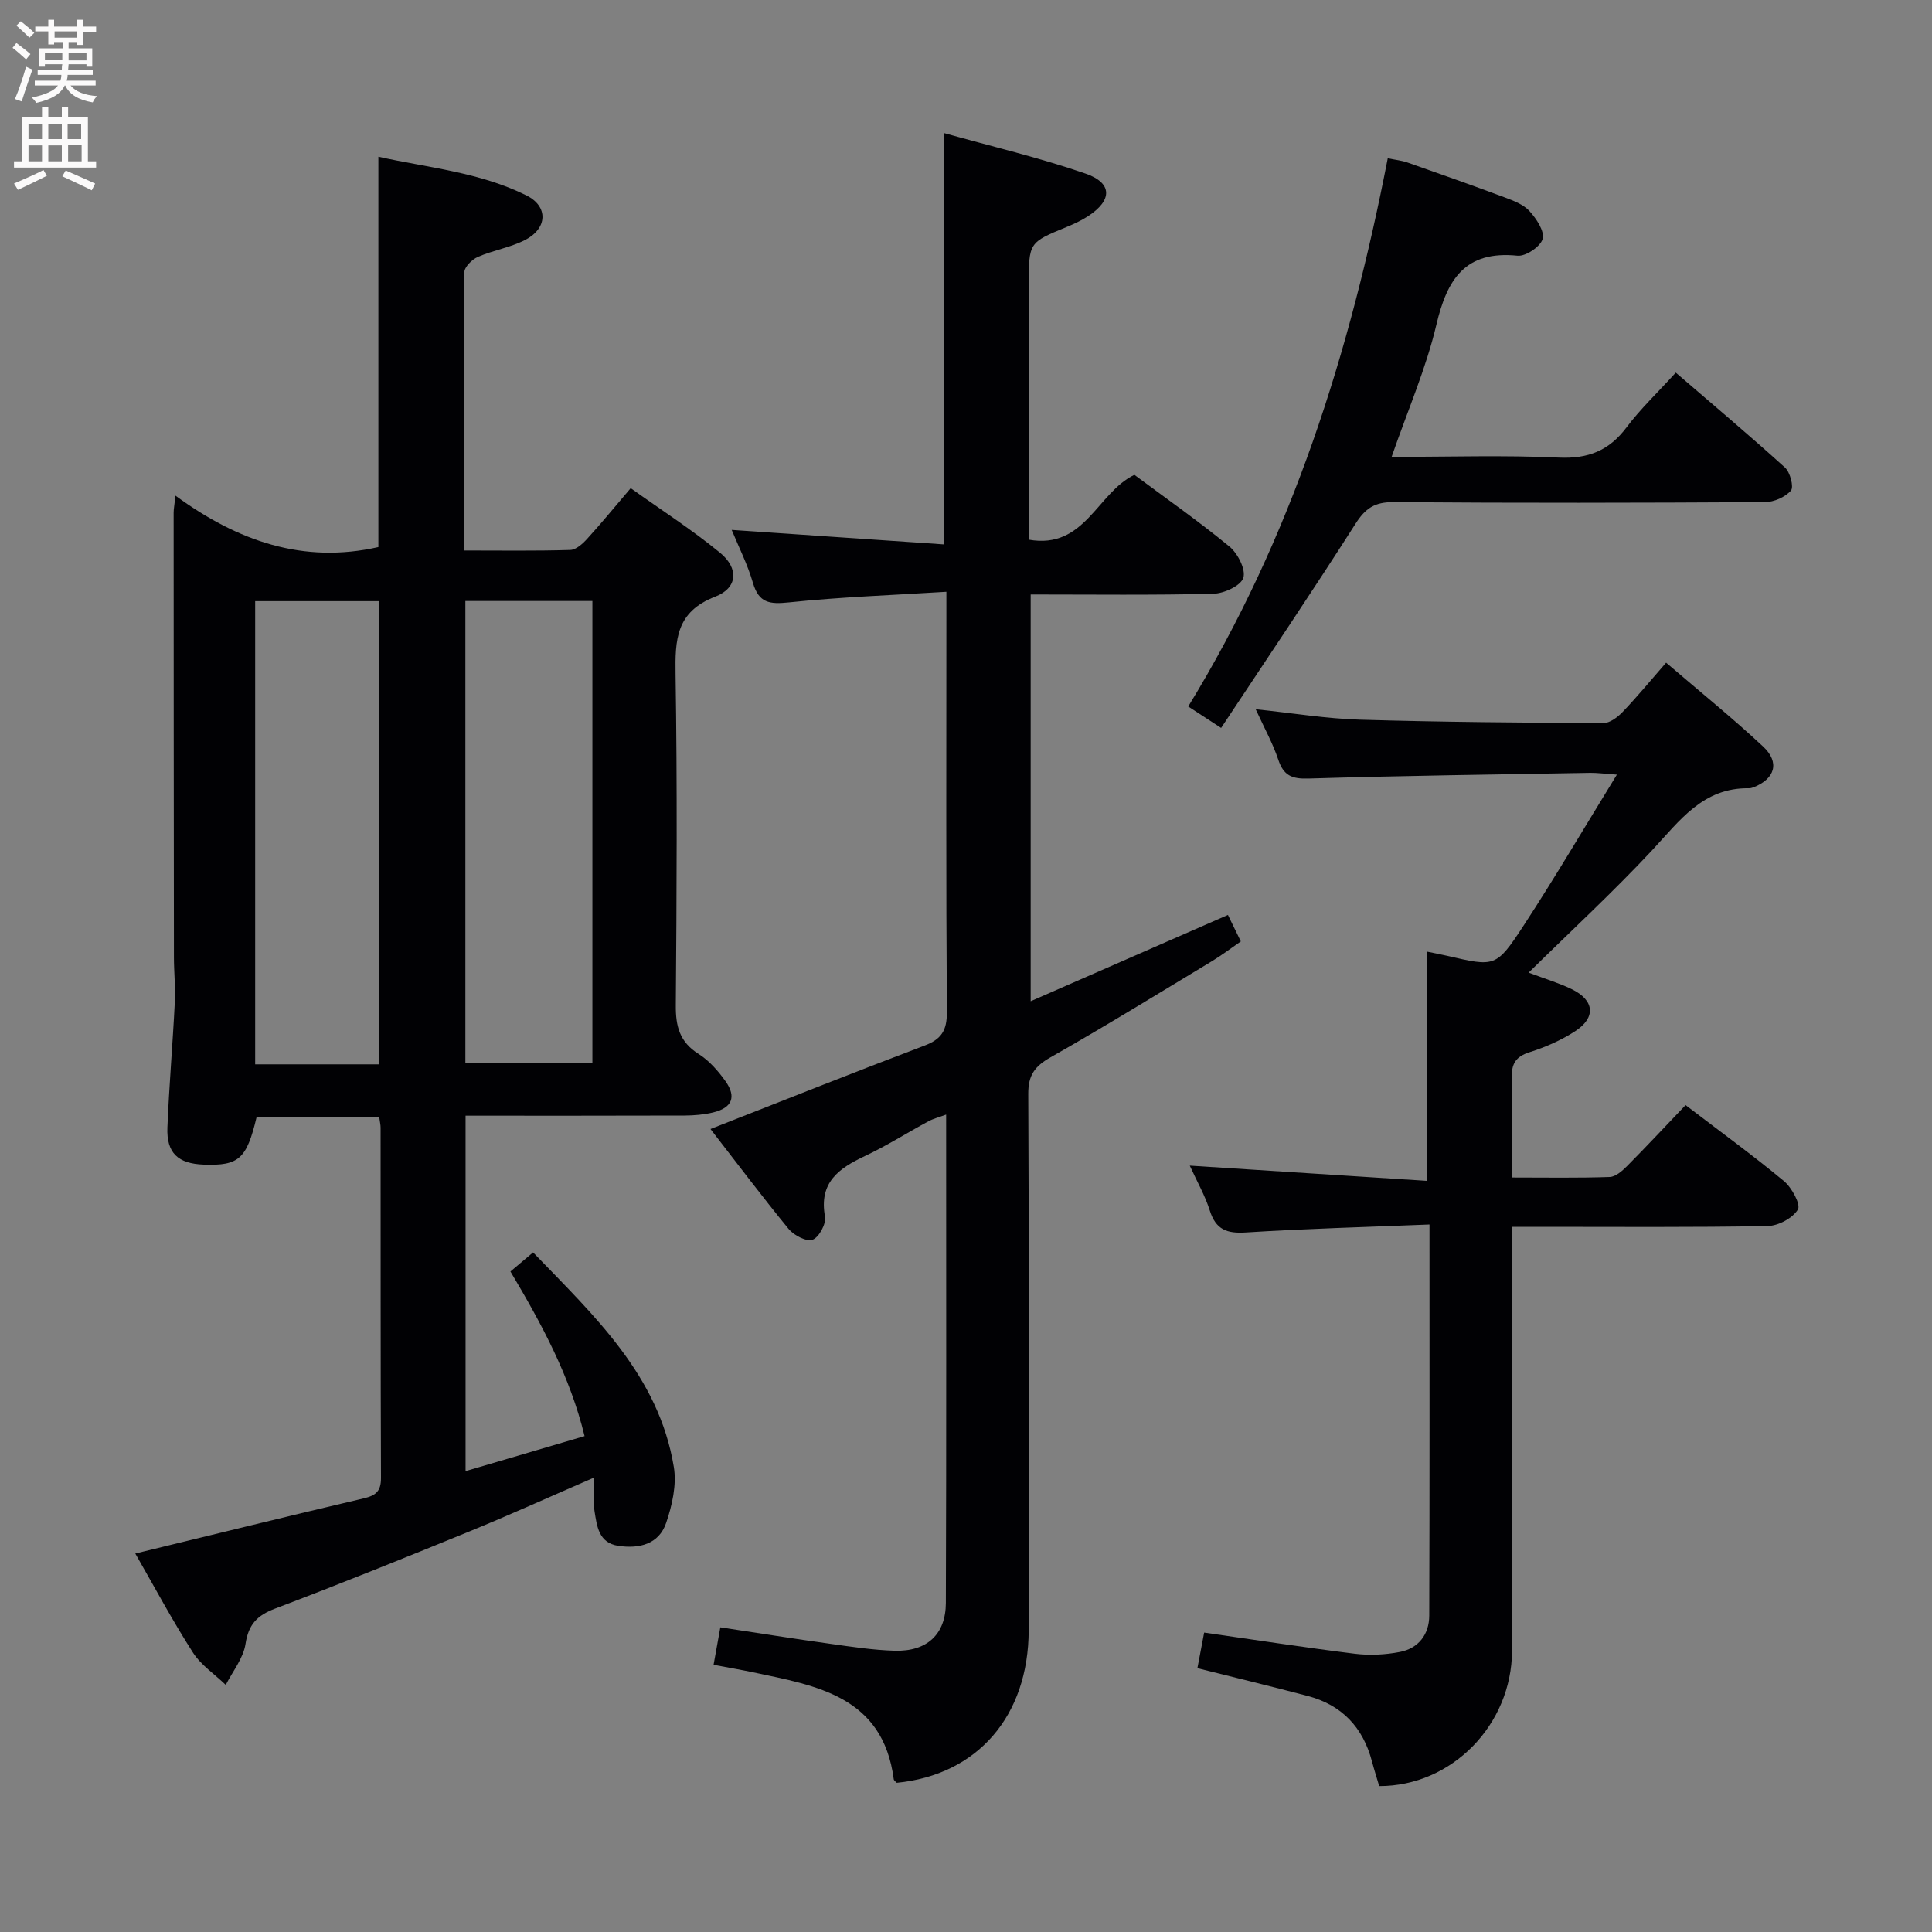 <svg enable-background="new 0 0 400 400" viewBox="0 0 400 400" xmlns="http://www.w3.org/2000/svg"><rect x="0" y="0" width="400" height="400" fill="#808080" stroke="none"/><g fill="#010104"><path d="m28.01 321.64c16.03-3.89 31.64-7.75 47.29-11.42 2.55-.6 3.59-1.49 3.58-4.24-.1-24.16-.06-48.32-.08-72.48 0-.64-.16-1.27-.28-2.19-8.56 0-16.98 0-25.4 0-2.06 8.64-3.66 10.08-10.94 9.81-5.33-.19-7.73-2.41-7.52-7.69.35-8.64 1.1-17.26 1.53-25.9.16-3.12-.18-6.26-.18-9.39-.04-30.66-.05-61.32-.06-91.98 0-.77.16-1.54.38-3.54 12.93 9.46 26.52 14.15 42.01 10.64 0-26.54 0-53.28 0-80.81 10.24 2.27 20.96 3.19 30.65 8.01 4.58 2.28 4.37 6.83-.27 9.22-3.06 1.57-6.63 2.13-9.81 3.52-1.2.52-2.77 2.09-2.78 3.2-.17 18.97-.12 37.95-.12 57.57 7.54 0 14.8.11 22.06-.11 1.21-.04 2.58-1.29 3.51-2.32 2.91-3.19 5.64-6.53 9-10.47 6.27 4.48 12.66 8.58 18.49 13.36 3.94 3.24 3.68 7.3-.99 9.1-8.14 3.14-8.32 8.92-8.21 16.13.36 22.82.23 45.65.05 68.48-.04 4.35.8 7.59 4.69 10.05 2.19 1.38 4.05 3.5 5.58 5.64 2.34 3.28 1.39 5.54-2.55 6.49-1.91.46-3.94.63-5.91.64-14.99.05-29.97.03-45.34.03v73.59c8.1-2.38 16.11-4.74 24.64-7.25-3.02-12.37-8.81-23.09-15.35-34.08 1.44-1.21 2.89-2.43 4.69-3.95 12.7 13.17 26.02 25.51 29.14 44.43.61 3.69-.35 7.93-1.59 11.57-1.5 4.41-5.57 5.4-9.9 4.75-4.09-.61-4.43-4.1-4.93-7.17-.33-2.05-.06-4.21-.06-6.98-9.13 3.96-17.4 7.71-25.8 11.15-13.37 5.47-26.77 10.87-40.27 15.99-3.72 1.41-5.52 3.27-6.13 7.33-.45 2.96-2.66 5.66-4.09 8.47-2.3-2.22-5.14-4.1-6.81-6.72-4.21-6.56-7.89-13.46-11.92-20.48zm68.34-197.21v95.7h26.3c0-32.16 0-63.87 0-95.7-8.94 0-17.52 0-26.3 0zm-17.83 95.93c0-32.23 0-63.93 0-95.9-8.69 0-17.08 0-25.69 0v95.9z"/><path d="m147.1 233.75c14.97-5.86 29.6-11.7 44.33-17.28 3.49-1.32 4.63-3.13 4.61-6.91-.19-26.99-.1-53.99-.1-80.98 0-1.63 0-3.26 0-6.06-11.23.7-21.97 1.08-32.64 2.2-3.96.41-6.19.13-7.41-4.04-1.1-3.79-2.92-7.37-4.4-10.97 14.73 1 29.21 1.99 43.92 3 0-28.74 0-56.45 0-85.17 9.8 2.75 19.73 5.08 29.31 8.39 5.67 1.96 5.6 5.54.53 8.84-1.38.9-2.91 1.6-4.43 2.23-7.81 3.21-7.82 3.2-7.82 11.92v52.81c11.62 2.06 14.13-9.7 21.86-13.42 6.42 4.78 13.26 9.56 19.68 14.84 1.72 1.42 3.43 4.75 2.88 6.48-.52 1.64-3.99 3.24-6.2 3.3-12.47.31-24.96.15-37.83.15v84.21c13.66-5.97 27.12-11.86 40.84-17.86.85 1.75 1.63 3.35 2.67 5.48-1.97 1.36-3.9 2.83-5.96 4.08-11.1 6.7-22.14 13.5-33.41 19.9-3.28 1.86-4.66 3.67-4.64 7.62.18 36.99.15 73.98.09 110.98-.03 17.83-10.63 29.99-27.32 31.62-.21-.24-.58-.47-.62-.74-2.25-17.17-15.91-19.35-29.1-22.13-2.57-.54-5.16-.99-8.2-1.56.47-2.61.89-4.98 1.4-7.76 7.76 1.17 15.24 2.37 22.74 3.41 4.44.62 8.9 1.31 13.36 1.44 6.65.19 10.57-3.36 10.59-9.91.12-33.48.06-66.97.06-101.1-1.47.55-2.65.84-3.69 1.4-4.39 2.37-8.62 5.06-13.12 7.18-5.44 2.56-9.57 5.48-8.27 12.56.27 1.48-1.26 4.3-2.58 4.77-1.27.45-3.87-.91-4.96-2.24-5.58-6.81-10.87-13.85-16.17-20.68z"/><path d="m295.96 253.52c-13.15.53-25.61.86-38.04 1.65-3.94.25-6.2-.61-7.44-4.53-.98-3.11-2.65-6.01-4.15-9.31 16.66 1.07 32.79 2.11 49.18 3.16 0-16.43 0-31.79 0-47.45 1.35.28 2.76.54 4.15.86 9.85 2.27 10.09 2.43 15.76-6.23 6.52-9.97 12.56-20.26 19.34-31.29-2.72-.19-4.12-.39-5.51-.37-19.47.34-38.94.59-58.39 1.18-3.39.1-5.11-.62-6.2-3.89-1.13-3.39-2.9-6.57-4.68-10.46 7.74.81 14.63 1.95 21.54 2.16 16.8.5 33.61.63 50.42.71 1.35.01 2.97-1.22 4.01-2.31 2.98-3.11 5.72-6.44 9-10.2 6.83 5.86 13.66 11.37 20.06 17.34 3.54 3.3 2.49 6.7-1.95 8.46-.31.12-.65.21-.98.2-9.52-.14-14.33 6.73-20 12.81-8.04 8.61-16.72 16.63-25.59 25.36 3.57 1.35 6.38 2.18 8.97 3.45 4.65 2.28 5.01 5.84.67 8.67-2.88 1.88-6.17 3.31-9.46 4.36-2.93.93-3.76 2.46-3.67 5.39.2 6.63.06 13.27.06 20.55 7.01 0 13.62.12 20.21-.11 1.24-.04 2.62-1.27 3.61-2.27 4.09-4.12 8.05-8.37 12.1-12.61 7.26 5.54 13.99 10.44 20.38 15.74 1.62 1.35 3.51 4.85 2.87 5.89-1.1 1.79-4.06 3.37-6.27 3.41-15.64.29-31.3.16-46.96.16-1.79 0-3.58 0-5.93 0v5.79c0 27.32.06 54.65-.02 81.97-.05 15.38-12.5 28.06-27.5 28.03-.49-1.66-1.04-3.37-1.5-5.11-1.86-7.04-6.21-11.67-13.28-13.54-7.51-1.98-15.06-3.81-22.86-5.76.46-2.41.91-4.79 1.4-7.37 10.56 1.51 20.85 3.1 31.18 4.38 3.07.38 6.32.22 9.35-.37 3.86-.75 6.06-3.65 6.07-7.53.09-26.63.05-53.26.05-80.97z"/><path d="m288.12 94.59c12.04 0 23.34-.37 34.6.15 6.1.28 10.41-1.43 14.04-6.26 2.88-3.83 6.41-7.17 10.19-11.33 7.68 6.61 15.27 13 22.61 19.65 1.08.98 1.87 4.04 1.23 4.77-1.18 1.36-3.52 2.38-5.38 2.39-25.64.15-51.29.2-76.93 0-3.85-.03-5.79 1.27-7.82 4.45-9.01 14.13-18.39 28.02-27.84 42.3-2.64-1.72-4.39-2.86-6.81-4.44 21.43-34.94 33.48-73.21 41.31-113.5 1.64.34 2.89.46 4.04.86 6.73 2.36 13.46 4.73 20.15 7.23 1.83.69 3.9 1.46 5.15 2.84 1.43 1.57 3.15 4.15 2.73 5.75-.42 1.58-3.49 3.66-5.19 3.49-10.87-1.11-14.6 4.88-16.82 14.32-2.12 8.98-5.88 17.58-9.26 27.33z"/></g><path d="m2.6 9.9.8-1c.9.7 1.9 1.4 2.9 2.3l-.9 1.1c-1.1-1-2-1.8-2.8-2.4zm.5 10.6c.9-2.1 1.6-4.3 2.3-6.7.4.2.8.4 1.3.6-.7 2.1-1.5 4.3-2.2 6.6zm.3-15.2.9-.9c1 .8 2 1.6 2.8 2.4l-1 1c-.9-.9-1.8-1.7-2.7-2.5zm12.6-1.2h1.2v1.4h2.7v1.1h-2.7v2.7h-1.2v-.6h-1.8v1.3h4.9v3.8h-1.2v-.5h-3.7c0 .4-.1.9-.1 1.2h5.1v1h-5.2c0 .5-.1.9-.2 1.2h6v1h-5.2c1.1 1.3 2.9 2 5.5 2.2-.4.4-.7.8-.9 1.3-2.9-.5-4.8-1.6-5.7-3.5h-.1c-.8 1.7-2.7 2.9-5.9 3.6-.2-.4-.6-.8-.9-1.1 2.8-.6 4.6-1.4 5.4-2.5h-4.8v-1h5.3c.1-.3.2-.7.2-1.2h-4.9v-1h5c0-.4 0-.8.1-1.2h-3.6v.5h-1.2v-3.8h4.9v-1.3h-1.8v.5h-1.2v-2.7h-2.7v-1h2.7v-1.4h1.2v1.4h4.8zm-6.7 8.3h3.6c0-.4 0-.9 0-1.4h-3.6zm1.9-4.6h4.8v-1.3h-4.7v1.3zm6.7 3.2h-3.7v1.5h3.7z" fill="#fbfafa"/><path d="m8.7 22.1h1.3v2.2h2.8v-2.2h1.3v2.2h4.1v9.1h1.7v1.3h-17v-1.3h1.7v-9.1h4.1zm.3 13.1.7 1.2c-1.8.9-3.8 1.9-6 2.9-.2-.4-.5-.8-.8-1.3 2.3-1 4.4-1.9 6.1-2.8zm-3.1-6.4h2.8v-3.2h-2.8zm0 4.6h2.8v-3.3h-2.8zm4.1-4.6h2.8v-3.2h-2.8zm0 4.6h2.8v-3.3h-2.8zm3.6 1.9c2.1.9 4.1 1.8 6.1 2.7l-.7 1.4c-2.2-1.1-4.2-2-6.1-2.9zm3.2-9.7h-2.8v3.2h2.8zm-2.7 7.8h2.8v-3.4h-2.8z" fill="#fbfafa"/></svg>